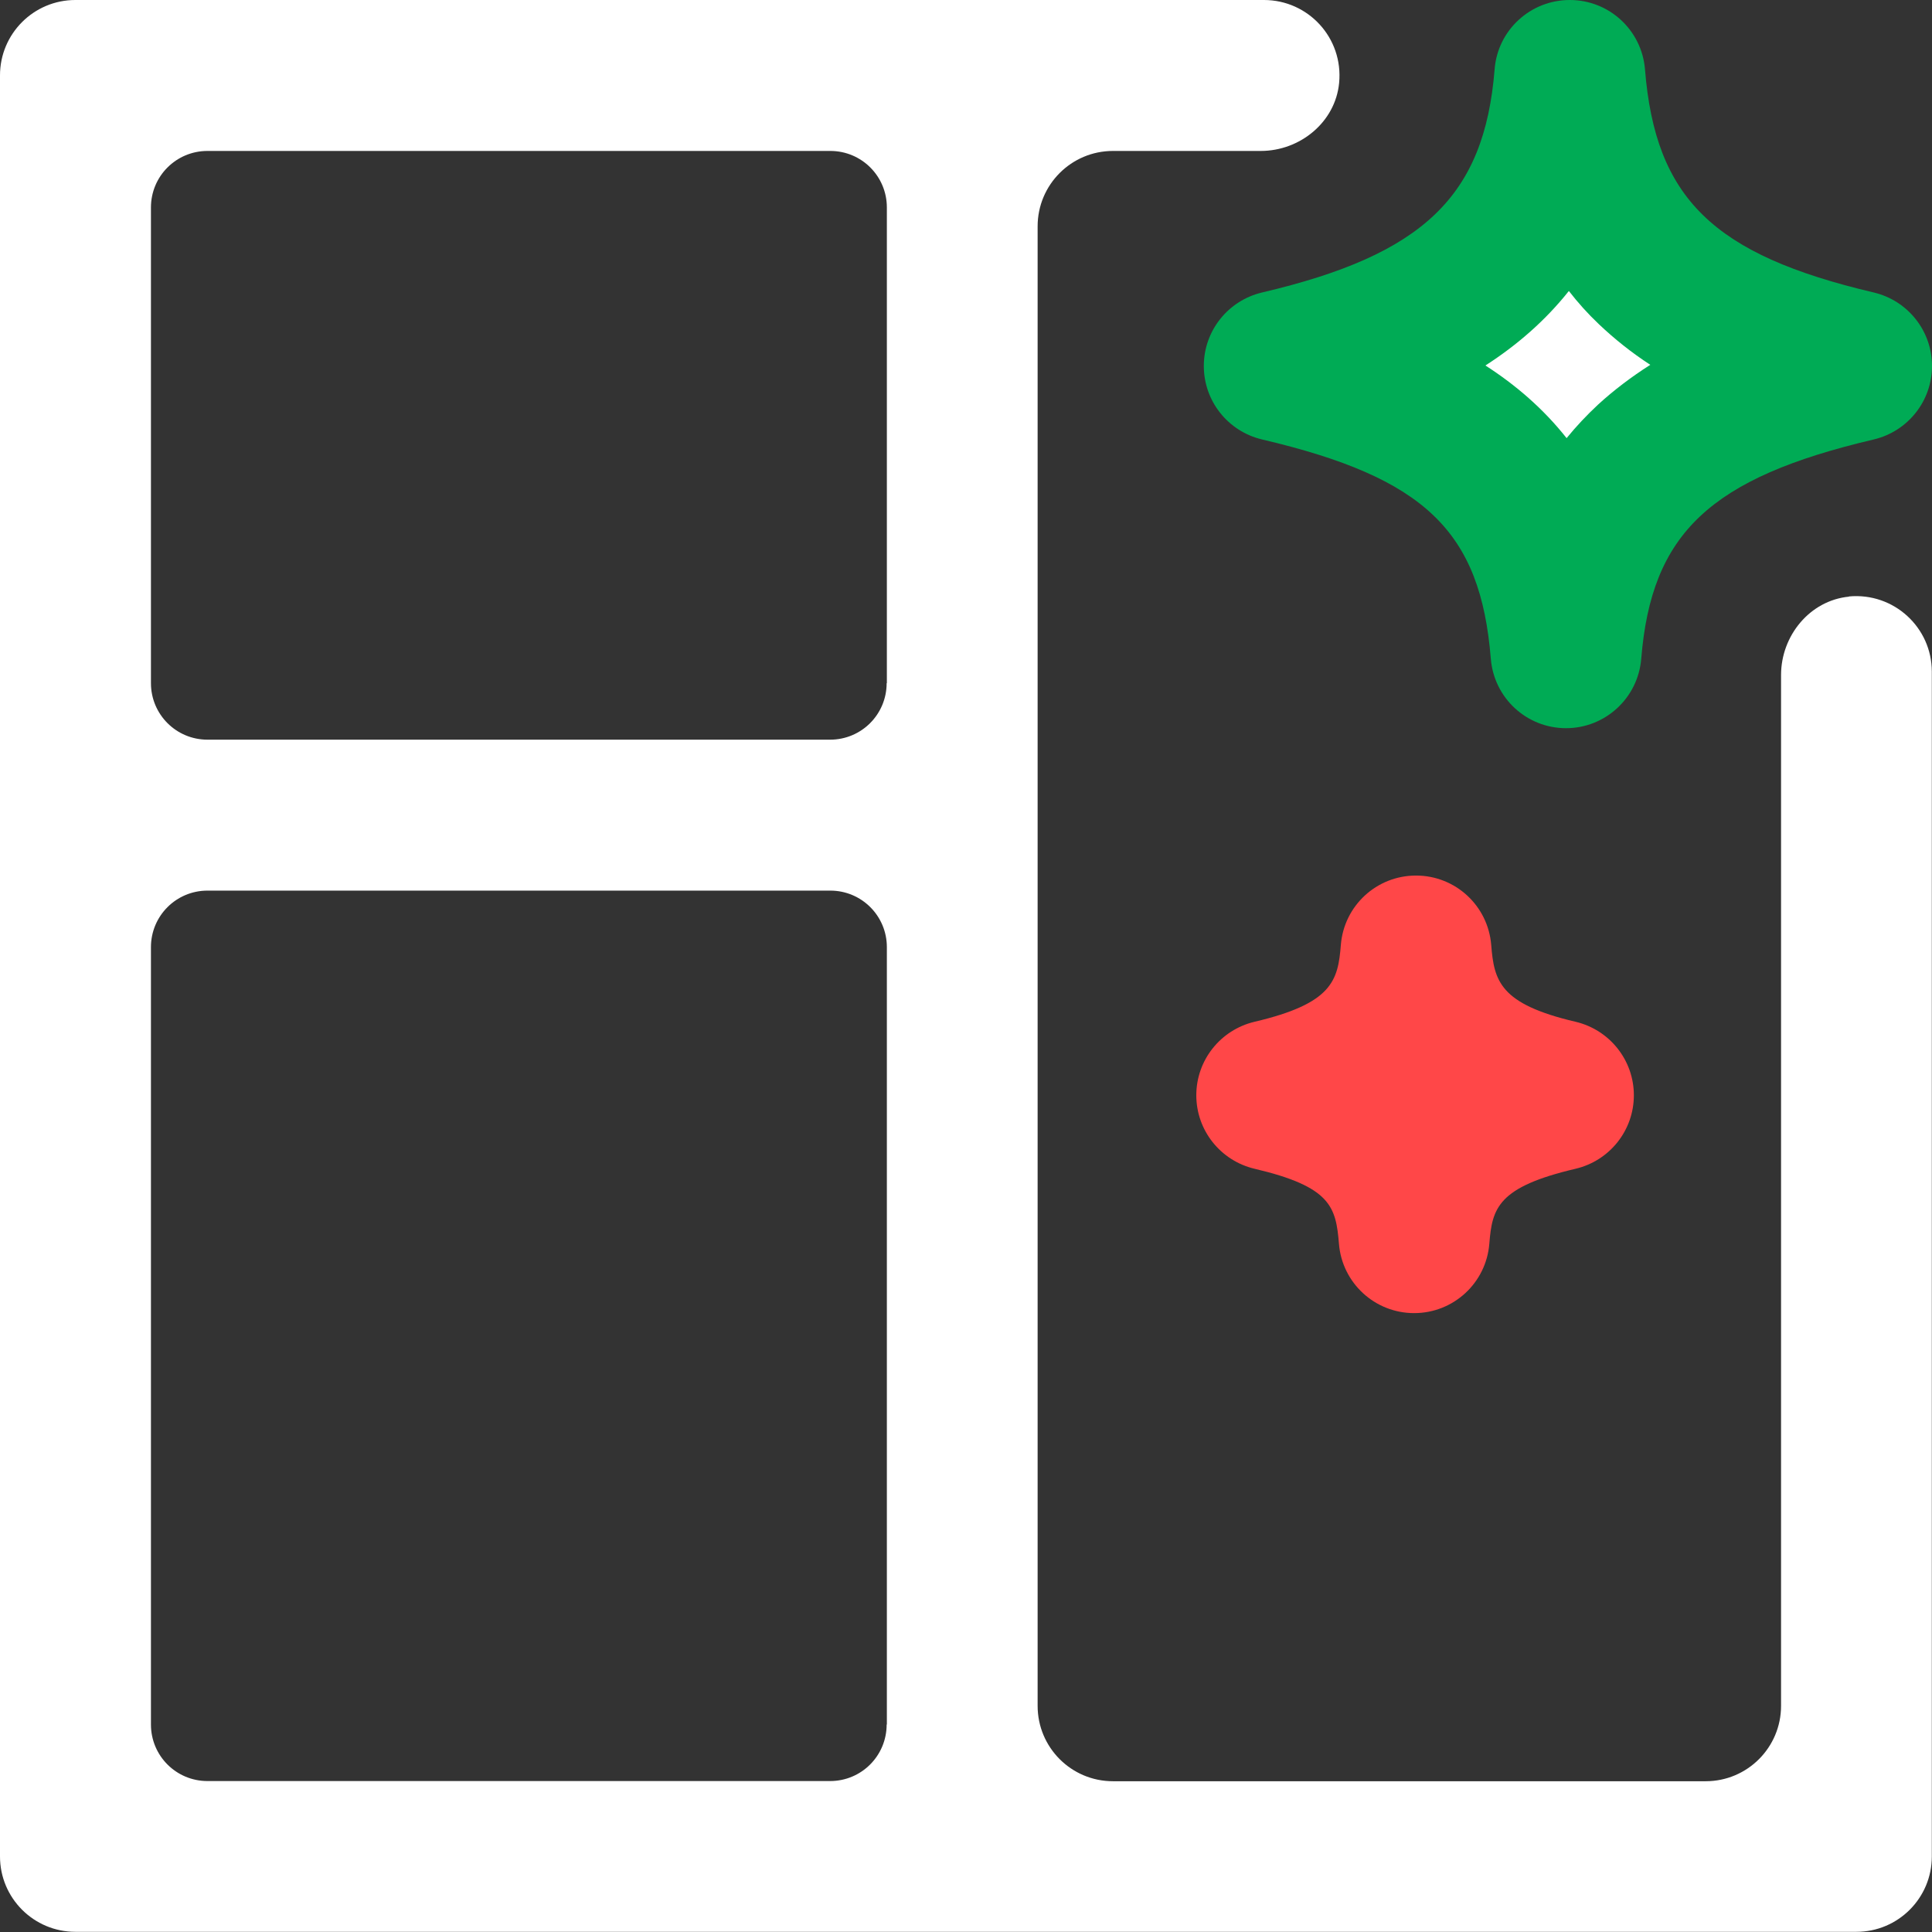 <svg width="54" height="54" viewBox="0 0 54 54" fill="none" xmlns="http://www.w3.org/2000/svg">
<rect x="0" y="0" width="54" height="54" fill="#333333" stroke="none"/>
<g clip-path="url(#clip0_138_5234)">
<g clip-path="url(#clip1_138_5234)">
<path d="M51.682 16.676C50.587 16.782 49.781 17.767 49.781 18.867V47.679C49.781 48.843 48.838 49.786 47.674 49.786H31.108C29.944 49.786 29.002 48.843 29.002 47.679V6.326C29.002 5.162 29.944 4.219 31.108 4.219H35.238C36.339 4.219 37.324 3.413 37.429 2.318C37.55 1.059 36.565 0 35.328 0H2.107C0.943 0 0 0.943 0 2.107V51.888C0 53.052 0.943 53.995 2.107 53.995H51.888C53.052 53.995 53.995 53.052 53.995 51.888V18.773C53.995 17.54 52.936 16.555 51.677 16.671L51.682 16.676ZM24.782 48.201C24.782 49.075 24.077 49.781 23.202 49.781H5.799C4.925 49.781 4.219 49.075 4.219 48.201V26.473C4.219 25.599 4.925 24.893 5.799 24.893H23.208C24.082 24.893 24.788 25.599 24.788 26.473V48.201H24.782ZM24.782 19.094C24.782 19.968 24.077 20.674 23.202 20.674H5.799C4.925 20.674 4.219 19.968 4.219 19.094V5.799C4.219 4.925 4.925 4.219 5.799 4.219H23.208C24.082 4.219 24.788 4.925 24.788 5.799V19.094H24.782Z" fill="white"/>
<path d="M39.526 36.702C38.425 36.702 37.513 35.859 37.424 34.764C37.34 33.731 37.197 33.168 35.064 32.667C34.111 32.441 33.437 31.593 33.437 30.613C33.437 29.634 34.111 28.786 35.064 28.559C37.239 28.048 37.398 27.411 37.477 26.41C37.566 25.314 38.477 24.472 39.578 24.472C40.679 24.472 41.59 25.314 41.68 26.41C41.759 27.416 41.917 28.064 44.039 28.559C44.993 28.786 45.667 29.634 45.667 30.613C45.667 31.593 44.993 32.441 44.039 32.667C41.859 33.178 41.706 33.768 41.627 34.764C41.538 35.859 40.626 36.702 39.526 36.702Z" fill="#FF4748"/>
<path d="M43.771 20.353C42.67 20.353 41.759 19.51 41.669 18.414C41.38 14.843 39.826 13.352 35.275 12.283C34.321 12.057 33.647 11.209 33.647 10.229C33.647 9.249 34.321 8.401 35.275 8.175C39.789 7.116 41.49 5.483 41.775 1.938C41.859 0.843 42.775 0 43.876 0C44.977 0 45.888 0.843 45.978 1.938C46.268 5.546 47.885 7.121 52.372 8.175C53.326 8.401 54 9.249 54 10.229C54 11.209 53.326 12.057 52.372 12.283C47.795 13.358 46.157 14.906 45.873 18.414C45.783 19.51 44.867 20.353 43.771 20.353Z" fill="#00AB55"/>
<path d="M41.522 10.218C42.365 10.761 43.139 11.425 43.787 12.246C44.056 11.915 44.35 11.604 44.666 11.309C45.104 10.908 45.588 10.54 46.126 10.197C45.594 9.85 45.12 9.47 44.688 9.06C44.382 8.77 44.103 8.459 43.85 8.133C43.176 8.981 42.38 9.66 41.522 10.213V10.218Z" fill="white"/>
</g>
</g>
<defs>
<clipPath id="clip0_138_5234">
<rect width="54" height="54" fill="white"/>
</clipPath>
<clipPath id="clip1_138_5234">
<rect width="54" height="54" fill="white"/>
</clipPath>
</defs>
</svg>
